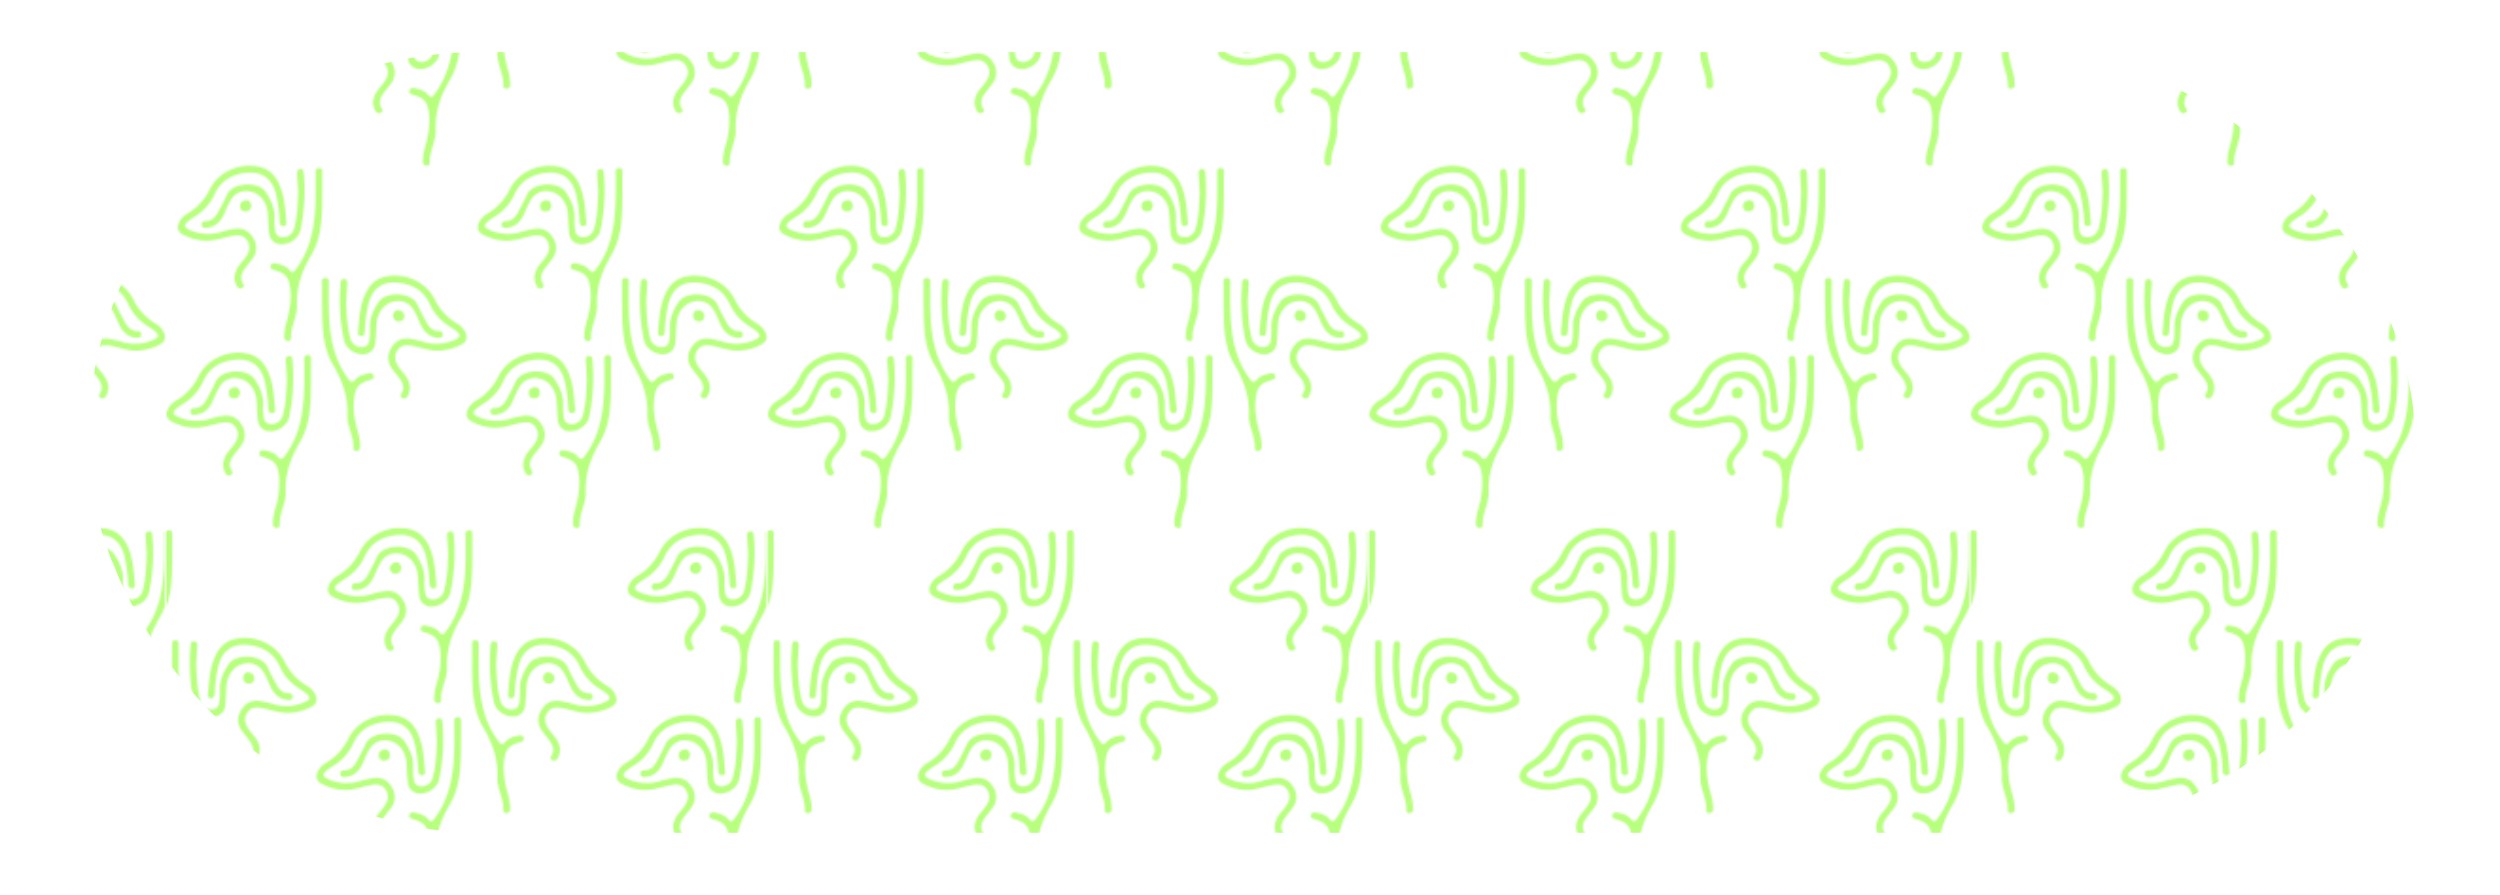 <svg id="Capa_1" data-name="Capa 1" xmlns="http://www.w3.org/2000/svg" xmlns:xlink="http://www.w3.org/1999/xlink" viewBox="0 0 1321.71 473.14"><defs><style>.cls-1{fill:none;}.cls-2{fill:#b8ff80;}.cls-3{fill:url(#lagartijas);}</style><pattern id="lagartijas" data-name="lagartijas" width="317.23" height="382.98" patternTransform="translate(1996.04 566.38)" patternUnits="userSpaceOnUse" viewBox="0 0 317.23 382.98"><rect class="cls-1" width="317.23" height="382.98"/><path class="cls-2" d="M179.44,326.9a26.89,26.89,0,0,1-12-3.16c-2.9-1.41-3.55-3.73-2.16-6.66a10.89,10.89,0,0,1,4.57-4.64,30,30,0,0,0,11.66-12.88c4.63-9.07,15.28-13.74,25.27-11.94,6.65,1.2,10.1,5.63,12.25,11.48,2.06,5.61,2.39,11.54,2.89,17.42.1,1.09.34,2.53-1.41,2.64s-2-1.09-2.13-2.51a77.25,77.25,0,0,0-1.94-14.46c-2.18-8.56-7.76-12.23-16.49-11.1-7.32,1-12.88,4.44-15.93,11.28a26.69,26.69,0,0,1-10.46,11.76c-1.07.69-2.15,1.38-3.15,2.17-3,2.33-2.78,3.5.67,5a23.66,23.66,0,0,0,16,1.05,48.56,48.56,0,0,1,8.11-1.82c4.36-.37,7.35,1.61,9.39,5.26a9.26,9.26,0,0,1-.49,10.46c-1.32,1.9-2.87,3.64-4.22,5.53-1.71,2.39-2.59,5-.85,7.74.59,1,.7,1.72-.37,2.31a1.92,1.92,0,0,1-2.75-.64,8.68,8.68,0,0,1-.74-8c.95-2.85,3.17-4.81,4.89-7.12,2.54-3.44,3-6.44,1.09-9.3-2.09-3.21-5.14-2.9-8.38-2.3C188.32,325.33,184.05,327.05,179.44,326.9Z"/><path class="cls-2" d="M228.23,301.17c-.25-3.94-.42-6.72-.6-9.5-.07-1.24,0-2.44,1.57-2.63s1.91.9,2,2.19a102.7,102.7,0,0,1-1.76,30.1c-1,4.36-5.79,7.65-10.18,7.47a6.27,6.27,0,0,1-6.38-5.74c-.44-3.56-.44-7.17-.74-10.75-.5-5.94-4.32-10.56-9.43-11.44a9.15,9.15,0,0,0-9.69,3.92c-1.82,2.57-2.79,5.56-4.13,8.37-1.85,3.88-4.66,6.62-9.22,6.93-1.05.07-2.24.08-2.43-1.33a1.78,1.78,0,0,1,2-2.23c3.35,0,5.24-2.15,6.66-4.81,1.63-3.06,3.26-6.13,4.71-9.27,3-6.45,16.64-7.21,20.52-1.24,2.61,4,4.57,8,4.59,12.85a51.5,51.5,0,0,0,.08,5.56c.26,2.26.34,4.8,3.41,5.31A6,6,0,0,0,226,320.7a56.94,56.94,0,0,0,1.62-8.87C228,307.91,228.07,304,228.23,301.17Z"/><path class="cls-2" d="M241,302.09c-.11,11,0,22.42-5.69,32.15-5,8.46-8.06,16.87-7.67,26.74.23,5.9-3.45,11.29-3.16,17.35a1.49,1.49,0,0,1-1.87,1.54,1.94,1.94,0,0,1-1.78-2.2,27.16,27.16,0,0,1,1.06-7.21c1.68-5.7,2.76-11.45,2.22-17.47-.57-6.51-2.22-8.8-8.39-10.56-1.23-.35-2.34-.75-2-2.25s1.68-1.51,2.81-1.28c2.51.5,5.08,1.19,6.8,3.17,2.06,2.38,2.76,1.17,4.15-.75,8.33-11.51,9.78-24.75,10-38.33.05-3.72,0-7.44,0-11.15,0-1.43-.49-3.37,1.85-3.35,2.14,0,1.67,1.86,1.69,3.15C241,295.12,241,298.61,241,302.09Z"/><path class="cls-2" d="M203.46,308.27c-.21,1.82-1,3.12-3,3.15a2.67,2.67,0,0,1-3-2.59c-.15-2.15,1.4-3.17,3.16-3.36S203.18,306.69,203.46,308.27Z"/><path class="cls-2" d="M302.38,385a27,27,0,0,0,12-3.16c2.9-1.41,3.54-3.73,2.16-6.66a11,11,0,0,0-4.58-4.64,30,30,0,0,1-11.66-12.88c-4.63-9.07-15.28-13.74-25.26-11.94-6.66,1.2-10.1,5.63-12.25,11.48-2.07,5.61-2.39,11.54-2.9,17.42-.1,1.09-.34,2.53,1.41,2.64s2-1.09,2.13-2.51a78.09,78.09,0,0,1,1.94-14.46c2.18-8.56,7.76-12.23,16.49-11.1,7.32,1,12.88,4.44,15.93,11.28a26.81,26.81,0,0,0,10.46,11.76c1.07.69,2.15,1.38,3.15,2.17,3,2.33,2.78,3.5-.67,5a23.63,23.63,0,0,1-16,1.05,48.67,48.67,0,0,0-8.12-1.82c-4.36-.37-7.35,1.61-9.39,5.26a9.26,9.26,0,0,0,.49,10.46c1.32,1.9,2.88,3.64,4.22,5.53,1.71,2.39,2.59,5,.86,7.74-.6,1-.7,1.72.37,2.31a1.91,1.91,0,0,0,2.74-.64,8.71,8.71,0,0,0,.75-8c-.95-2.85-3.18-4.81-4.89-7.12-2.55-3.44-3-6.44-1.1-9.3,2.1-3.21,5.14-2.9,8.38-2.3C293.5,383.45,297.78,385.17,302.38,385Z"/><path class="cls-2" d="M253.6,359.29c.24-3.94.41-6.72.59-9.5.08-1.24,0-2.44-1.57-2.63s-1.9.9-2,2.19a102.37,102.37,0,0,0,1.77,30.1c1,4.36,5.79,7.65,10.17,7.47a6.26,6.26,0,0,0,6.38-5.74c.44-3.56.44-7.17.74-10.75.5-5.94,4.32-10.56,9.43-11.44a9.15,9.15,0,0,1,9.69,3.92c1.83,2.57,2.8,5.56,4.13,8.37,1.86,3.88,4.66,6.62,9.22,6.93,1.05.07,2.24.08,2.44-1.33a1.79,1.79,0,0,0-2-2.23c-3.36,0-5.24-2.15-6.66-4.81-1.63-3.06-3.27-6.13-4.71-9.27-3-6.45-16.64-7.21-20.53-1.24-2.61,4-4.57,8-4.59,12.85a51.51,51.51,0,0,1-.07,5.56c-.26,2.26-.34,4.8-3.42,5.31a6,6,0,0,1-6.75-4.23,56.94,56.94,0,0,1-1.62-8.87C253.84,366,253.76,362.08,253.6,359.29Z"/><path class="cls-2" d="M240.85,360.21c.11,11,0,22.42,5.69,32.15,5,8.46,8.06,16.87,7.67,26.74-.23,5.9,3.45,11.29,3.16,17.35a1.49,1.49,0,0,0,1.88,1.54,1.94,1.94,0,0,0,1.77-2.2,27.16,27.16,0,0,0-1.06-7.21c-1.68-5.7-2.76-11.45-2.22-17.47.58-6.51,2.22-8.8,8.39-10.56,1.24-.35,2.34-.75,2-2.25s-1.68-1.51-2.81-1.28c-2.5.5-5.08,1.19-6.79,3.17-2.07,2.38-2.77,1.17-4.16-.75-8.33-11.51-9.78-24.75-10-38.33-.05-3.72,0-7.44,0-11.15,0-1.43.49-3.37-1.85-3.35-2.14,0-1.66,1.86-1.69,3.15C240.82,353.24,240.85,356.73,240.85,360.21Z"/><path class="cls-2" d="M278.36,366.39c.21,1.82,1,3.12,3,3.15a2.68,2.68,0,0,0,3-2.59c.15-2.15-1.41-3.17-3.17-3.36S278.64,364.81,278.36,366.39Z"/><path class="cls-2" d="M20.83,326.9a27,27,0,0,1-12-3.16c-2.9-1.41-3.54-3.73-2.16-6.66a10.91,10.91,0,0,1,4.58-4.64,30.11,30.11,0,0,0,11.66-12.88c4.63-9.07,15.28-13.74,25.26-11.94,6.66,1.2,10.1,5.63,12.25,11.48,2.07,5.61,2.39,11.54,2.9,17.42.09,1.09.34,2.53-1.41,2.64s-2-1.09-2.13-2.51a78.09,78.09,0,0,0-1.94-14.46c-2.18-8.56-7.77-12.23-16.49-11.1-7.32,1-12.88,4.44-15.93,11.28A26.81,26.81,0,0,1,15,314.13c-1.07.69-2.15,1.38-3.15,2.17-3,2.33-2.78,3.5.67,5a23.63,23.63,0,0,0,16,1.05,48.67,48.67,0,0,1,8.12-1.82c4.36-.37,7.35,1.61,9.39,5.26a9.26,9.26,0,0,1-.49,10.46c-1.32,1.9-2.88,3.64-4.22,5.53-1.71,2.39-2.59,5-.86,7.74.6,1,.7,1.72-.37,2.31a1.91,1.91,0,0,1-2.74-.64,8.71,8.71,0,0,1-.75-8c.95-2.85,3.18-4.81,4.89-7.12,2.55-3.44,3-6.44,1.1-9.3-2.1-3.21-5.15-2.9-8.38-2.3C29.71,325.33,25.43,327.05,20.83,326.9Z"/><path class="cls-2" d="M69.61,301.17c-.24-3.94-.42-6.72-.59-9.5-.08-1.24,0-2.44,1.57-2.63s1.9.9,2,2.19a102.37,102.37,0,0,1-1.77,30.1c-1,4.36-5.79,7.65-10.17,7.47a6.27,6.27,0,0,1-6.38-5.74c-.44-3.56-.45-7.17-.75-10.75-.49-5.94-4.31-10.56-9.42-11.44a9.15,9.15,0,0,0-9.69,3.92c-1.83,2.57-2.8,5.56-4.14,8.37-1.85,3.88-4.65,6.62-9.21,6.93-1.05.07-2.25.08-2.44-1.33a1.78,1.78,0,0,1,2-2.23c3.36,0,5.24-2.15,6.66-4.81,1.63-3.06,3.27-6.13,4.71-9.27,2.95-6.45,16.64-7.21,20.53-1.24,2.61,4,4.57,8,4.59,12.85a51.51,51.51,0,0,0,.07,5.56c.26,2.26.34,4.8,3.41,5.31a6,6,0,0,0,6.76-4.23A56.94,56.94,0,0,0,69,311.83C69.37,307.91,69.45,304,69.61,301.17Z"/><path class="cls-2" d="M82.35,302.09c-.1,11,0,22.42-5.68,32.15-5,8.46-8.06,16.87-7.68,26.74.24,5.9-3.45,11.29-3.15,17.35A1.49,1.49,0,0,1,64,379.87a1.94,1.94,0,0,1-1.77-2.2,27.16,27.16,0,0,1,1.06-7.21C64.93,364.76,66,359,65.47,353c-.58-6.51-2.22-8.8-8.39-10.56-1.24-.35-2.34-.75-2-2.25s1.68-1.51,2.81-1.28c2.5.5,5.08,1.19,6.79,3.17,2.06,2.38,2.77,1.17,4.16-.75,8.33-11.51,9.78-24.75,10-38.33,0-3.72,0-7.44,0-11.15,0-1.43-.49-3.37,1.85-3.35,2.14,0,1.66,1.86,1.68,3.15C82.39,295.12,82.35,298.61,82.35,302.09Z"/><path class="cls-2" d="M44.85,308.27c-.21,1.82-1,3.12-3,3.15a2.68,2.68,0,0,1-3-2.59c-.15-2.15,1.41-3.17,3.16-3.36S44.57,306.69,44.85,308.27Z"/><path class="cls-2" d="M143.77,385a26.89,26.89,0,0,0,12-3.16c2.9-1.41,3.55-3.73,2.16-6.66a10.94,10.94,0,0,0-4.57-4.64,30,30,0,0,1-11.66-12.88c-4.64-9.07-15.28-13.74-25.27-11.94-6.65,1.2-10.1,5.63-12.25,11.48-2.06,5.61-2.39,11.54-2.89,17.42-.1,1.09-.34,2.53,1.41,2.64s2-1.09,2.13-2.51a78.07,78.07,0,0,1,1.93-14.46c2.19-8.56,7.77-12.23,16.5-11.1,7.32,1,12.88,4.44,15.93,11.28a26.69,26.69,0,0,0,10.46,11.76c1.07.69,2.14,1.38,3.14,2.17,3,2.33,2.79,3.5-.66,5a23.66,23.66,0,0,1-16,1.05,48.67,48.67,0,0,0-8.12-1.82c-4.36-.37-7.34,1.61-9.38,5.26a9.26,9.26,0,0,0,.49,10.46c1.32,1.9,2.87,3.64,4.22,5.53,1.71,2.39,2.59,5,.85,7.74-.6,1-.7,1.72.37,2.31a1.92,1.92,0,0,0,2.75-.64,8.68,8.68,0,0,0,.74-8c-1-2.85-3.17-4.81-4.89-7.12-2.54-3.44-3-6.44-1.09-9.3,2.09-3.21,5.14-2.9,8.38-2.3C134.89,383.45,139.16,385.17,143.77,385Z"/><path class="cls-2" d="M95,359.29c.25-3.94.42-6.72.59-9.5.08-1.24,0-2.44-1.56-2.63s-1.91.9-2,2.19a102.7,102.7,0,0,0,1.76,30.1c1,4.36,5.79,7.65,10.18,7.47a6.26,6.26,0,0,0,6.38-5.74c.44-3.56.44-7.17.74-10.75.5-5.94,4.32-10.56,9.43-11.44a9.15,9.15,0,0,1,9.69,3.92c1.82,2.57,2.79,5.56,4.13,8.37,1.85,3.88,4.66,6.62,9.22,6.93,1,.07,2.24.08,2.43-1.33a1.78,1.78,0,0,0-2-2.23c-3.35,0-5.24-2.15-6.66-4.81-1.63-3.06-3.27-6.13-4.71-9.27-3-6.45-16.64-7.21-20.52-1.24-2.62,4-4.57,8-4.59,12.85a51.5,51.5,0,0,1-.08,5.56c-.26,2.26-.34,4.8-3.41,5.31a6,6,0,0,1-6.75-4.23A56.94,56.94,0,0,1,95.64,370C95.23,366,95.14,362.08,95,359.29Z"/><path class="cls-2" d="M82.24,360.21c.11,11,0,22.42,5.69,32.15,5,8.46,8.06,16.87,7.67,26.74-.23,5.9,3.45,11.29,3.16,17.35a1.49,1.49,0,0,0,1.87,1.54,2,2,0,0,0,1.78-2.2,27.16,27.16,0,0,0-1.06-7.21c-1.68-5.7-2.76-11.45-2.23-17.47.58-6.51,2.23-8.8,8.4-10.56,1.23-.35,2.34-.75,2-2.25s-1.69-1.51-2.81-1.28c-2.51.5-5.08,1.19-6.8,3.17-2.06,2.38-2.76,1.17-4.15-.75-8.33-11.51-9.78-24.75-10-38.33-.06-3.72,0-7.44,0-11.15,0-1.43.49-3.37-1.85-3.35-2.14,0-1.67,1.86-1.69,3.15C82.2,353.24,82.24,356.73,82.24,360.21Z"/><path class="cls-2" d="M119.74,366.39c.22,1.82,1,3.12,3,3.15a2.67,2.67,0,0,0,3-2.59c.15-2.15-1.41-3.17-3.16-3.36S120,364.81,119.74,366.39Z"/><path class="cls-2" d="M258.75,135.41a27,27,0,0,1-12-3.16c-2.9-1.41-3.54-3.73-2.16-6.66a10.85,10.85,0,0,1,4.58-4.64,30.11,30.11,0,0,0,11.66-12.88c4.63-9.07,15.28-13.74,25.26-11.94,6.66,1.2,10.1,5.63,12.25,11.48,2.07,5.61,2.39,11.54,2.9,17.42.09,1.09.34,2.53-1.41,2.64s-2-1.1-2.13-2.51a78.09,78.09,0,0,0-1.94-14.46c-2.18-8.56-7.76-12.24-16.49-11.1-7.32,1-12.88,4.44-15.93,11.28a26.81,26.81,0,0,1-10.46,11.76,37.46,37.46,0,0,0-3.15,2.17c-3,2.33-2.78,3.5.67,5a23.63,23.63,0,0,0,16,1.05,48.67,48.67,0,0,1,8.12-1.82c4.36-.37,7.35,1.61,9.39,5.25a9.28,9.28,0,0,1-.49,10.47c-1.32,1.9-2.88,3.64-4.22,5.53-1.71,2.39-2.59,5-.86,7.74.6,1,.7,1.72-.37,2.31a1.91,1.91,0,0,1-2.74-.64,8.71,8.71,0,0,1-.75-8c.95-2.85,3.18-4.81,4.89-7.12,2.55-3.44,3-6.44,1.1-9.3-2.1-3.21-5.15-2.9-8.38-2.3C267.63,133.84,263.35,135.56,258.75,135.41Z"/><path class="cls-2" d="M307.53,109.67c-.24-3.94-.42-6.72-.59-9.5-.08-1.23,0-2.43,1.57-2.62s1.9.9,2,2.19a102.37,102.37,0,0,1-1.77,30.1c-.95,4.36-5.79,7.64-10.17,7.46a6.26,6.26,0,0,1-6.38-5.73c-.44-3.56-.44-7.17-.75-10.75-.49-5.94-4.31-10.56-9.42-11.44a9.15,9.15,0,0,0-9.69,3.92c-1.83,2.57-2.8,5.56-4.13,8.37-1.86,3.88-4.66,6.62-9.22,6.93-1.05.07-2.25.08-2.44-1.33a1.79,1.79,0,0,1,2-2.23c3.36,0,5.24-2.15,6.66-4.81,1.63-3.06,3.27-6.13,4.71-9.28,3-6.44,16.64-7.2,20.53-1.23,2.61,4,4.57,8,4.59,12.84a51.66,51.66,0,0,0,.07,5.57c.26,2.26.34,4.8,3.41,5.31a6,6,0,0,0,6.76-4.23,56.94,56.94,0,0,0,1.62-8.87C307.29,116.42,307.37,112.47,307.53,109.67Z"/><path class="cls-2" d="M320.28,110.6c-.11,11,0,22.42-5.69,32.15-5,8.46-8.06,16.87-7.68,26.73.24,5.91-3.44,11.3-3.15,17.36a1.49,1.49,0,0,1-1.88,1.54,1.94,1.94,0,0,1-1.77-2.2,27.16,27.16,0,0,1,1.06-7.21c1.68-5.7,2.76-11.45,2.22-17.47-.58-6.51-2.22-8.8-8.39-10.56-1.24-.36-2.34-.75-2-2.25s1.68-1.51,2.81-1.28c2.5.5,5.08,1.19,6.79,3.17,2.06,2.38,2.77,1.17,4.16-.75,8.33-11.51,9.78-24.75,10-38.34.05-3.71,0-7.43,0-11.14,0-1.43-.49-3.37,1.85-3.35,2.14,0,1.66,1.85,1.69,3.15C320.31,103.63,320.28,107.11,320.28,110.6Z"/><path class="cls-2" d="M282.77,116.78c-.21,1.81-1,3.11-3,3.15a2.68,2.68,0,0,1-3-2.59c-.15-2.15,1.41-3.17,3.16-3.36S282.49,115.2,282.77,116.78Z"/><path class="cls-2" d="M252.77,234.25a26.82,26.82,0,0,1-12-3.17c-2.9-1.41-3.55-3.72-2.16-6.65a10.83,10.83,0,0,1,4.57-4.64,30.07,30.07,0,0,0,11.67-12.88c4.63-9.08,15.28-13.75,25.26-11.95,6.66,1.2,10.1,5.63,12.25,11.48,2.07,5.62,2.39,11.55,2.9,17.43.09,1.09.33,2.53-1.41,2.63s-2-1.09-2.13-2.51a78.09,78.09,0,0,0-1.94-14.45C287.6,201,282,197.3,273.3,198.43c-7.33.95-12.88,4.44-15.94,11.29a26.73,26.73,0,0,1-10.45,11.76,35.89,35.89,0,0,0-3.15,2.17c-3,2.33-2.79,3.5.66,5a23.66,23.66,0,0,0,16,1.05,47.7,47.7,0,0,1,8.12-1.82c4.36-.38,7.35,1.61,9.39,5.25a9.26,9.26,0,0,1-.49,10.46c-1.32,1.91-2.88,3.65-4.22,5.53-1.71,2.4-2.6,5-.86,7.75.6,1,.7,1.71-.37,2.3a1.92,1.92,0,0,1-2.75-.63,8.7,8.7,0,0,1-.74-8c.95-2.84,3.18-4.8,4.89-7.12,2.55-3.43,3-6.44,1.1-9.29-2.1-3.21-5.15-2.9-8.39-2.3C261.64,232.68,257.37,234.39,252.77,234.25Z"/><path class="cls-2" d="M301.55,208.51c-.24-3.94-.42-6.72-.59-9.5-.08-1.23,0-2.44,1.56-2.62s1.91.89,2,2.19a102.38,102.38,0,0,1-1.76,30.1c-.95,4.35-5.79,7.64-10.17,7.46a6.26,6.26,0,0,1-6.38-5.73c-.45-3.56-.45-7.17-.75-10.75-.5-5.94-4.32-10.56-9.42-11.44a9.14,9.14,0,0,0-9.69,3.92c-1.83,2.57-2.8,5.56-4.14,8.37-1.85,3.88-4.65,6.61-9.21,6.92-1,.08-2.25.08-2.44-1.32a1.79,1.79,0,0,1,2-2.24c3.36,0,5.24-2.14,6.66-4.81,1.63-3.06,3.27-6.12,4.71-9.27,2.95-6.44,16.64-7.21,20.53-1.23,2.61,4,4.57,8,4.59,12.84a49.21,49.21,0,0,0,.07,5.57c.26,2.26.34,4.8,3.41,5.31a6,6,0,0,0,6.75-4.24,55.4,55.4,0,0,0,1.63-8.87C301.31,215.26,301.39,211.3,301.55,208.51Z"/><path class="cls-2" d="M314.29,209.44c-.11,11,0,22.42-5.68,32.14-5,8.47-8.07,16.88-7.68,26.74.24,5.91-3.45,11.3-3.15,17.36a1.49,1.49,0,0,1-1.88,1.54,2,2,0,0,1-1.77-2.21,26.69,26.69,0,0,1,1.06-7.2,46.72,46.72,0,0,0,2.22-17.47c-.58-6.51-2.23-8.8-8.39-10.57-1.24-.35-2.34-.74-2-2.24s1.68-1.52,2.81-1.29c2.5.51,5.08,1.19,6.79,3.18,2.06,2.38,2.77,1.17,4.15-.75,8.34-11.51,9.79-24.75,10-38.34,0-3.71,0-7.43,0-11.15,0-1.42-.49-3.36,1.85-3.35,2.14,0,1.66,1.86,1.68,3.15C314.33,202.47,314.29,206,314.29,209.44Z"/><path class="cls-2" d="M276.79,215.62c-.21,1.81-1,3.11-3,3.14a2.66,2.66,0,0,1-3-2.58c-.15-2.16,1.41-3.17,3.16-3.36S276.51,214,276.79,215.62Z"/><path class="cls-2" d="M100.14,135.41a26.94,26.94,0,0,1-12-3.16c-2.9-1.41-3.55-3.73-2.16-6.66A10.89,10.89,0,0,1,90.56,121a30.07,30.07,0,0,0,11.67-12.88c4.63-9.07,15.28-13.74,25.26-11.94,6.66,1.2,10.1,5.63,12.25,11.48,2.07,5.61,2.39,11.54,2.9,17.42.09,1.09.33,2.53-1.41,2.64s-2-1.1-2.14-2.51a78.07,78.07,0,0,0-1.93-14.46c-2.19-8.56-7.77-12.24-16.49-11.1-7.33,1-12.89,4.44-15.94,11.28a26.73,26.73,0,0,1-10.45,11.76,35.89,35.89,0,0,0-3.15,2.17c-3,2.33-2.79,3.5.66,5a23.66,23.66,0,0,0,16,1.05,48.67,48.67,0,0,1,8.12-1.82c4.36-.37,7.34,1.61,9.38,5.25a9.26,9.26,0,0,1-.48,10.47c-1.32,1.9-2.88,3.64-4.23,5.53-1.7,2.39-2.59,5-.85,7.74.6,1,.7,1.72-.37,2.31a1.92,1.92,0,0,1-2.75-.64,8.68,8.68,0,0,1-.74-8c1-2.85,3.18-4.81,4.89-7.12,2.55-3.44,3-6.44,1.1-9.3-2.1-3.21-5.15-2.9-8.39-2.3C109,133.84,104.74,135.56,100.14,135.41Z"/><path class="cls-2" d="M148.92,109.67c-.25-3.94-.42-6.72-.59-9.5-.08-1.23,0-2.43,1.56-2.62s1.91.9,2,2.19a102.36,102.36,0,0,1-1.76,30.1c-1,4.36-5.79,7.64-10.17,7.46a6.25,6.25,0,0,1-6.38-5.73c-.45-3.56-.45-7.17-.75-10.75-.5-5.94-4.32-10.56-9.43-11.44a9.15,9.15,0,0,0-9.69,3.92c-1.82,2.57-2.79,5.56-4.13,8.37-1.85,3.88-4.66,6.62-9.21,6.93-1,.07-2.25.08-2.44-1.33a1.78,1.78,0,0,1,2-2.23c3.35,0,5.24-2.15,6.66-4.81,1.63-3.06,3.27-6.13,4.71-9.28,2.95-6.44,16.64-7.2,20.53-1.23,2.61,4,4.57,8,4.59,12.84a49.21,49.21,0,0,0,.07,5.57c.26,2.26.34,4.8,3.41,5.31a6,6,0,0,0,6.75-4.23,57,57,0,0,0,1.63-8.87C148.67,116.42,148.76,112.47,148.92,109.67Z"/><path class="cls-2" d="M161.66,110.6c-.11,11,0,22.42-5.68,32.15-5,8.46-8.07,16.87-7.68,26.73.23,5.91-3.45,11.3-3.15,17.36a1.49,1.49,0,0,1-1.88,1.54,2,2,0,0,1-1.78-2.2,27.16,27.16,0,0,1,1.06-7.21c1.68-5.7,2.76-11.45,2.23-17.47-.58-6.51-2.23-8.8-8.4-10.56-1.23-.36-2.33-.75-2-2.25s1.68-1.51,2.81-1.28c2.5.5,5.08,1.19,6.79,3.17,2.06,2.38,2.76,1.17,4.15-.75,8.34-11.51,9.79-24.75,10-38.34,0-3.71,0-7.43,0-11.14,0-1.43-.49-3.37,1.85-3.35,2.14,0,1.66,1.85,1.68,3.15C161.7,103.63,161.66,107.11,161.66,110.6Z"/><path class="cls-2" d="M124.16,116.78c-.21,1.81-1,3.11-3,3.15a2.67,2.67,0,0,1-3-2.59c-.15-2.15,1.41-3.17,3.16-3.36S123.88,115.2,124.16,116.78Z"/><path class="cls-2" d="M94.15,234.25a26.77,26.77,0,0,1-12-3.17c-2.9-1.41-3.55-3.72-2.16-6.65a10.83,10.83,0,0,1,4.57-4.64,30,30,0,0,0,11.66-12.88c4.64-9.08,15.28-13.75,25.27-11.95,6.65,1.2,10.1,5.63,12.25,11.48,2.06,5.62,2.39,11.55,2.9,17.43.09,1.09.33,2.53-1.41,2.63s-2.05-1.09-2.14-2.51a78.08,78.08,0,0,0-1.93-14.45c-2.19-8.57-7.77-12.24-16.5-11.11-7.32.95-12.88,4.44-15.93,11.29a26.69,26.69,0,0,1-10.46,11.76,37.3,37.3,0,0,0-3.14,2.17c-3,2.33-2.79,3.5.66,5a23.66,23.66,0,0,0,16,1.05,47.7,47.7,0,0,1,8.12-1.82c4.36-.38,7.34,1.61,9.38,5.25a9.28,9.28,0,0,1-.48,10.46c-1.33,1.91-2.88,3.65-4.23,5.53-1.71,2.4-2.59,5-.85,7.75.6,1,.7,1.71-.37,2.3a1.92,1.92,0,0,1-2.75-.63,8.7,8.7,0,0,1-.74-8c1-2.84,3.17-4.8,4.89-7.12,2.54-3.43,3-6.44,1.09-9.29-2.09-3.21-5.14-2.9-8.38-2.3C103,232.68,98.76,234.39,94.15,234.25Z"/><path class="cls-2" d="M142.94,208.51c-.25-3.94-.42-6.72-.59-9.5-.08-1.23,0-2.44,1.56-2.62s1.91.89,2,2.19a102.72,102.72,0,0,1-1.76,30.1c-1,4.35-5.79,7.64-10.18,7.46a6.26,6.26,0,0,1-6.38-5.73c-.44-3.56-.44-7.17-.74-10.75-.5-5.94-4.32-10.56-9.43-11.44a9.15,9.15,0,0,0-9.69,3.92c-1.82,2.57-2.79,5.56-4.13,8.37-1.85,3.88-4.66,6.61-9.22,6.92-1,.08-2.24.08-2.43-1.32a1.79,1.79,0,0,1,2-2.24c3.35,0,5.24-2.14,6.66-4.81,1.63-3.06,3.27-6.12,4.71-9.27,3-6.44,16.64-7.21,20.52-1.23,2.62,4,4.57,8,4.59,12.84a51.65,51.65,0,0,0,.08,5.57c.26,2.26.34,4.8,3.41,5.31a6,6,0,0,0,6.75-4.24,56.51,56.51,0,0,0,1.62-8.87C142.69,215.26,142.78,211.3,142.94,208.51Z"/><path class="cls-2" d="M155.68,209.44c-.11,11,0,22.42-5.69,32.14-5,8.47-8.06,16.88-7.67,26.74.23,5.91-3.45,11.3-3.16,17.36a1.48,1.48,0,0,1-1.87,1.54,2,2,0,0,1-1.78-2.21,27.09,27.09,0,0,1,1.06-7.2c1.68-5.7,2.76-11.45,2.23-17.47-.58-6.51-2.23-8.8-8.4-10.57-1.23-.35-2.34-.74-2-2.24s1.69-1.52,2.81-1.29c2.51.51,5.08,1.19,6.8,3.18,2.06,2.38,2.76,1.17,4.15-.75,8.33-11.51,9.78-24.75,10-38.34.06-3.71,0-7.43,0-11.15,0-1.42-.49-3.36,1.86-3.35,2.13,0,1.66,1.86,1.68,3.15C155.72,202.47,155.68,206,155.68,209.44Z"/><path class="cls-2" d="M118.18,215.62c-.22,1.81-1,3.11-3,3.14a2.66,2.66,0,0,1-3-2.58c-.15-2.16,1.41-3.17,3.16-3.36S117.9,214,118.18,215.62Z"/><path class="cls-2" d="M223.07,193.53a26.94,26.94,0,0,0,12-3.16c2.9-1.41,3.55-3.73,2.16-6.66a10.89,10.89,0,0,0-4.57-4.64A30.07,30.07,0,0,1,221,166.19c-4.63-9.07-15.28-13.74-25.26-11.94-6.66,1.2-10.1,5.63-12.25,11.48-2.07,5.61-2.39,11.54-2.9,17.42-.09,1.09-.33,2.53,1.41,2.64s2.05-1.09,2.13-2.51a78.94,78.94,0,0,1,1.94-14.46c2.19-8.56,7.77-12.23,16.49-11.1,7.33.95,12.89,4.44,15.94,11.28a26.73,26.73,0,0,0,10.45,11.76,35.89,35.89,0,0,1,3.15,2.17c3,2.33,2.79,3.5-.66,5a23.66,23.66,0,0,1-16,1.05,48.67,48.67,0,0,0-8.12-1.82c-4.36-.37-7.35,1.61-9.38,5.25a9.26,9.26,0,0,0,.48,10.47c1.32,1.9,2.88,3.64,4.22,5.53,1.71,2.39,2.6,5,.86,7.74-.6,1-.7,1.72.37,2.31a1.92,1.92,0,0,0,2.75-.64,8.68,8.68,0,0,0,.74-8c-1-2.85-3.18-4.81-4.89-7.12-2.55-3.44-3-6.44-1.1-9.3,2.1-3.21,5.15-2.9,8.39-2.3C214.2,192,218.47,193.68,223.07,193.53Z"/><path class="cls-2" d="M174.29,167.79c.25-3.93.42-6.72.59-9.5.08-1.23,0-2.43-1.56-2.62s-1.91.9-2,2.19a102.36,102.36,0,0,0,1.76,30.1c1,4.36,5.79,7.64,10.17,7.47a6.27,6.27,0,0,0,6.38-5.74c.45-3.56.45-7.17.75-10.75.5-5.94,4.32-10.56,9.42-11.44a9.14,9.14,0,0,1,9.69,3.92c1.83,2.57,2.8,5.56,4.14,8.37,1.85,3.88,4.65,6.62,9.21,6.93,1,.07,2.25.08,2.44-1.33a1.78,1.78,0,0,0-2-2.23c-3.35,0-5.24-2.15-6.66-4.81-1.63-3.06-3.27-6.13-4.71-9.28-2.95-6.44-16.64-7.2-20.53-1.23-2.61,4-4.57,8-4.59,12.84a49.21,49.21,0,0,1-.07,5.57c-.26,2.26-.34,4.8-3.41,5.31a6,6,0,0,1-6.75-4.23,55.81,55.81,0,0,1-1.63-8.87C174.54,174.54,174.45,170.59,174.29,167.79Z"/><path class="cls-2" d="M161.55,168.72c.11,11,0,22.42,5.68,32.15,5,8.46,8.07,16.87,7.68,26.73-.23,5.91,3.45,11.3,3.15,17.36a1.49,1.49,0,0,0,1.88,1.54,1.94,1.94,0,0,0,1.77-2.2,26.76,26.76,0,0,0-1.06-7.21c-1.67-5.7-2.75-11.45-2.22-17.47.58-6.51,2.23-8.8,8.4-10.56,1.23-.36,2.33-.75,2-2.25s-1.68-1.51-2.81-1.28c-2.5.5-5.08,1.19-6.79,3.17-2.06,2.38-2.76,1.17-4.15-.75-8.34-11.51-9.79-24.75-10-38.33-.05-3.72,0-7.44,0-11.15,0-1.43.49-3.37-1.85-3.35-2.14,0-1.66,1.85-1.68,3.15C161.51,161.75,161.55,165.23,161.55,168.72Z"/><path class="cls-2" d="M199.05,174.9c.21,1.82,1,3.12,3,3.15a2.67,2.67,0,0,0,3-2.59c.15-2.15-1.41-3.17-3.16-3.36S199.33,173.32,199.05,174.9Z"/><path class="cls-2" d="M3.05,110.6c-.11,11,0,22.42-5.69,32.15-5,8.46-8.06,16.87-7.67,26.73.23,5.91-3.45,11.3-3.16,17.36a1.49,1.49,0,0,1-1.87,1.54,1.94,1.94,0,0,1-1.78-2.2A27.16,27.16,0,0,1-16.06,179c1.68-5.7,2.76-11.45,2.22-17.47-.57-6.51-2.22-8.8-8.39-10.56-1.23-.36-2.34-.75-2-2.25s1.68-1.51,2.81-1.28c2.51.5,5.08,1.19,6.8,3.17,2.06,2.38,2.76,1.17,4.15-.75,8.33-11.51,9.78-24.75,10-38.34.05-3.71,0-7.43,0-11.14C-.49,98.92-1,97,1.34,97,3.48,97,3,98.85,3,100.15,3.09,103.63,3.05,107.11,3.05,110.6Z"/><path class="cls-2" d="M64.46,193.53a26.89,26.89,0,0,0,12-3.16c2.91-1.41,3.55-3.73,2.16-6.66A10.83,10.83,0,0,0,74,179.07a30,30,0,0,1-11.66-12.88c-4.63-9.07-15.28-13.74-25.26-11.94-6.66,1.2-10.1,5.63-12.26,11.48-2.06,5.61-2.38,11.54-2.89,17.42-.1,1.09-.34,2.53,1.41,2.64s2-1.09,2.13-2.51a78.09,78.09,0,0,1,1.94-14.46c2.18-8.56,7.76-12.23,16.49-11.1,7.32.95,12.88,4.44,15.93,11.28a26.81,26.81,0,0,0,10.46,11.76,37.46,37.46,0,0,1,3.15,2.17c3,2.33,2.78,3.5-.67,5a23.63,23.63,0,0,1-16,1.05,48.67,48.67,0,0,0-8.12-1.82c-4.36-.37-7.35,1.61-9.39,5.25a9.28,9.28,0,0,0,.49,10.47c1.32,1.9,2.88,3.64,4.22,5.53,1.71,2.39,2.59,5,.86,7.74-.6,1-.7,1.72.37,2.31a1.91,1.91,0,0,0,2.74-.64,8.71,8.71,0,0,0,.75-8c-.95-2.85-3.18-4.81-4.89-7.12-2.55-3.44-3-6.44-1.1-9.3,2.1-3.21,5.14-2.9,8.38-2.3C55.58,192,59.86,193.68,64.46,193.53Z"/><path class="cls-2" d="M15.68,167.79c.24-3.93.41-6.72.59-9.5.07-1.23,0-2.43-1.57-2.62s-1.9.9-2,2.19A102.37,102.37,0,0,0,14.46,188c.95,4.36,5.79,7.64,10.17,7.47A6.27,6.27,0,0,0,31,189.69c.44-3.56.44-7.17.74-10.75.5-5.94,4.32-10.56,9.43-11.44a9.15,9.15,0,0,1,9.69,3.92C52.7,174,53.67,177,55,179.79c1.86,3.88,4.66,6.62,9.22,6.93,1,.07,2.24.08,2.44-1.33a1.79,1.79,0,0,0-2-2.23c-3.36,0-5.24-2.15-6.66-4.81-1.63-3.06-3.27-6.13-4.71-9.28-3-6.44-16.64-7.2-20.53-1.23-2.61,4-4.57,8-4.59,12.84a51.66,51.66,0,0,1-.07,5.57c-.26,2.26-.34,4.8-3.42,5.31A6,6,0,0,1,18,187.33a56.94,56.94,0,0,1-1.62-8.87C15.92,174.54,15.84,170.59,15.68,167.79Z"/><path class="cls-2" d="M2.93,168.72c.11,11,0,22.42,5.69,32.15,5,8.46,8.06,16.87,7.67,26.73-.23,5.91,3.45,11.3,3.16,17.36a1.49,1.49,0,0,0,1.88,1.54,1.94,1.94,0,0,0,1.77-2.2A27.16,27.16,0,0,0,22,237.09c-1.68-5.7-2.76-11.45-2.22-17.47.58-6.51,2.22-8.8,8.39-10.56,1.24-.36,2.34-.75,2-2.25s-1.68-1.51-2.81-1.28c-2.5.5-5.08,1.19-6.79,3.17-2.07,2.38-2.77,1.17-4.16-.75-8.33-11.51-9.78-24.75-10-38.33,0-3.72,0-7.44,0-11.15,0-1.43.49-3.37-1.85-3.35C2.5,155.13,3,157,3,158.27,2.9,161.75,2.93,165.23,2.93,168.72Z"/><path class="cls-2" d="M40.44,174.9c.21,1.82,1,3.12,3,3.15a2.68,2.68,0,0,0,3-2.59c.15-2.15-1.41-3.17-3.17-3.36S40.72,173.32,40.44,174.9Z"/><path class="cls-2" d="M173.46,42.76a26.9,26.9,0,0,1-12-3.17c-2.91-1.41-3.55-3.72-2.16-6.65a10.78,10.78,0,0,1,4.57-4.64,30,30,0,0,0,11.66-12.89c4.63-9.07,15.28-13.74,25.26-11.94,6.66,1.2,10.1,5.63,12.26,11.48,2.06,5.62,2.38,11.55,2.89,17.43.1,1.09.34,2.52-1.41,2.63s-2-1.09-2.13-2.51a78.09,78.09,0,0,0-1.94-14.45C208.3,9.48,202.72,5.81,194,6.94c-7.32.95-12.88,4.44-15.93,11.28A26.7,26.7,0,0,1,167.6,30c-1.07.69-2.15,1.39-3.15,2.17-3,2.34-2.78,3.51.67,5a23.63,23.63,0,0,0,16,1,47.7,47.7,0,0,1,8.12-1.82c4.36-.38,7.35,1.61,9.39,5.25a9.26,9.26,0,0,1-.49,10.46c-1.32,1.91-2.88,3.64-4.22,5.53-1.71,2.4-2.59,5-.86,7.75.6,1,.7,1.71-.37,2.3a1.91,1.91,0,0,1-2.74-.63,8.73,8.73,0,0,1-.75-8c1-2.85,3.18-4.8,4.9-7.12,2.54-3.43,2.95-6.44,1.09-9.29-2.09-3.21-5.14-2.9-8.38-2.3C182.34,41.19,178.06,42.9,173.46,42.76Z"/><path class="cls-2" d="M222.24,17c-.24-3.94-.41-6.72-.59-9.5-.07-1.23,0-2.44,1.57-2.62s1.91.89,2,2.19a102.39,102.39,0,0,1-1.77,30.1c-1,4.35-5.79,7.64-10.17,7.46a6.26,6.26,0,0,1-6.38-5.73c-.44-3.56-.44-7.17-.74-10.75-.5-5.94-4.32-10.56-9.43-11.44a9.15,9.15,0,0,0-9.69,3.92c-1.83,2.57-2.79,5.56-4.13,8.37-1.85,3.88-4.66,6.61-9.22,6.92-1,.07-2.24.08-2.44-1.32a1.8,1.8,0,0,1,2-2.24c3.36,0,5.24-2.14,6.66-4.81,1.63-3.06,3.27-6.12,4.71-9.27,2.95-6.44,16.64-7.21,20.53-1.23,2.61,4,4.57,8,4.59,12.84a49.2,49.2,0,0,0,.08,5.57c.25,2.26.33,4.8,3.41,5.31A6,6,0,0,0,220,36.55a56.51,56.51,0,0,0,1.62-8.87C222,23.77,222.08,19.81,222.24,17Z"/><path class="cls-2" d="M235,17.94c-.11,11,0,22.43-5.69,32.15-5,8.47-8.06,16.88-7.67,26.74.23,5.91-3.45,11.3-3.16,17.36a1.49,1.49,0,0,1-1.88,1.54,2,2,0,0,1-1.77-2.21,27.09,27.09,0,0,1,1.06-7.2c1.68-5.7,2.76-11.45,2.22-17.47-.58-6.51-2.22-8.8-8.39-10.57-1.24-.35-2.34-.74-2-2.24s1.68-1.52,2.81-1.29c2.51.51,5.08,1.19,6.79,3.17,2.07,2.39,2.77,1.18,4.16-.74,8.33-11.51,9.78-24.75,10-38.34.05-3.71,0-7.43,0-11.15,0-1.42-.49-3.36,1.85-3.35,2.14,0,1.66,1.86,1.69,3.15C235,11,235,14.46,235,17.94Z"/><path class="cls-2" d="M197.48,24.13c-.21,1.81-1,3.11-3,3.14a2.67,2.67,0,0,1-3-2.59c-.15-2.15,1.41-3.16,3.17-3.35S197.2,22.54,197.48,24.13Z"/><path class="cls-2" d="M302.38,2a26.85,26.85,0,0,0,12-3.17c2.9-1.41,3.54-3.72,2.16-6.65A10.85,10.85,0,0,0,312-12.42,30,30,0,0,1,300.29-25.3C295.66-34.37,285-39,275-37.24c-6.66,1.2-10.1,5.63-12.25,11.48-2.07,5.61-2.39,11.54-2.9,17.42-.1,1.09-.34,2.53,1.41,2.64s2-1.1,2.13-2.52a78.09,78.09,0,0,1,1.94-14.45c2.18-8.56,7.76-12.24,16.49-11.1,7.32.94,12.88,4.44,15.93,11.28a26.81,26.81,0,0,0,10.46,11.76,37.46,37.46,0,0,1,3.15,2.17c3,2.33,2.78,3.5-.67,5a23.63,23.63,0,0,1-16,1,48.67,48.67,0,0,0-8.12-1.82c-4.36-.38-7.35,1.61-9.39,5.25a9.28,9.28,0,0,0,.49,10.47c1.32,1.9,2.88,3.64,4.22,5.52,1.71,2.4,2.59,5,.86,7.75-.6,1-.7,1.72.37,2.31a1.91,1.91,0,0,0,2.74-.64,8.71,8.71,0,0,0,.75-8c-.95-2.85-3.18-4.81-4.89-7.12-2.55-3.44-3-6.44-1.1-9.3,2.1-3.21,5.14-2.9,8.38-2.3C293.5.47,297.78,2.18,302.38,2Z"/><path class="cls-2" d="M253.6-23.7c.24-3.94.41-6.72.59-9.5.08-1.23,0-2.43-1.57-2.62s-1.9.9-2,2.19a102.39,102.39,0,0,0,1.77,30.1c1,4.36,5.79,7.64,10.17,7.46a6.26,6.26,0,0,0,6.38-5.73c.44-3.56.44-7.17.74-10.75.5-5.94,4.32-10.56,9.43-11.44a9.15,9.15,0,0,1,9.69,3.92c1.83,2.57,2.8,5.56,4.13,8.37,1.86,3.88,4.66,6.62,9.22,6.93,1.05.07,2.24.07,2.44-1.33a1.79,1.79,0,0,0-2-2.23c-3.36,0-5.24-2.15-6.66-4.82-1.63-3-3.27-6.12-4.71-9.27-3-6.44-16.64-7.2-20.53-1.23-2.61,4-4.57,8-4.59,12.84A51.66,51.66,0,0,1,266-5.24c-.26,2.26-.34,4.8-3.42,5.31a6,6,0,0,1-6.75-4.23A56.94,56.94,0,0,1,254.25-13C253.84-16.95,253.76-20.9,253.6-23.7Z"/><path class="cls-2" d="M240.85-22.77c.11,11,0,22.42,5.69,32.15,5,8.46,8.06,16.87,7.67,26.73-.23,5.91,3.45,11.3,3.16,17.36A1.49,1.49,0,0,0,259.25,55a1.94,1.94,0,0,0,1.77-2.2A27.1,27.1,0,0,0,260,45.6c-1.68-5.7-2.76-11.45-2.22-17.47.58-6.51,2.22-8.8,8.39-10.56,1.24-.36,2.34-.75,2-2.25s-1.68-1.51-2.81-1.29c-2.5.51-5.08,1.2-6.79,3.18-2.07,2.38-2.77,1.17-4.16-.75-8.33-11.51-9.78-24.75-10-38.34-.05-3.71,0-7.43,0-11.14,0-1.43.49-3.37-1.85-3.36-2.14,0-1.66,1.86-1.69,3.16C240.82-29.74,240.85-26.26,240.85-22.77Z"/><path class="cls-2" d="M14.85,42.76a27,27,0,0,1-12-3.17C0,38.18-.69,35.87.7,32.94A10.83,10.83,0,0,1,5.27,28.3,30,30,0,0,0,16.94,15.41C21.57,6.34,32.22,1.67,42.2,3.47,48.86,4.67,52.3,9.1,54.45,15c2.07,5.62,2.39,11.55,2.9,17.43.09,1.09.33,2.52-1.41,2.63s-2-1.09-2.13-2.51a79,79,0,0,0-1.94-14.45C49.68,9.48,44.1,5.81,35.38,6.94c-7.33.95-12.89,4.44-15.94,11.28A26.62,26.62,0,0,1,9,30c-1.08.69-2.15,1.39-3.15,2.17-3,2.34-2.79,3.51.66,5a23.66,23.66,0,0,0,16,1,47.7,47.7,0,0,1,8.12-1.82C35,36,37.94,38,40,41.65a9.24,9.24,0,0,1-.48,10.46c-1.32,1.91-2.88,3.64-4.22,5.53-1.71,2.4-2.6,5-.86,7.75.6,1,.7,1.71-.37,2.3a1.92,1.92,0,0,1-2.75-.63,8.7,8.7,0,0,1-.74-8c.95-2.85,3.18-4.8,4.89-7.12,2.55-3.43,3-6.44,1.1-9.29-2.1-3.21-5.15-2.9-8.39-2.3C23.72,41.19,19.45,42.9,14.85,42.76Z"/><path class="cls-2" d="M63.63,17c-.24-3.94-.42-6.72-.59-9.5-.08-1.23,0-2.44,1.56-2.62s1.91.89,2,2.19a102.38,102.38,0,0,1-1.76,30.1c-.95,4.35-5.79,7.64-10.17,7.46a6.25,6.25,0,0,1-6.38-5.73c-.45-3.56-.45-7.17-.75-10.75-.5-5.94-4.32-10.56-9.42-11.44a9.14,9.14,0,0,0-9.69,3.92c-1.83,2.57-2.8,5.56-4.14,8.37-1.85,3.88-4.65,6.61-9.21,6.92C14,36,12.84,36,12.65,34.62a1.79,1.79,0,0,1,2-2.24c3.35,0,5.24-2.14,6.66-4.81,1.63-3.06,3.27-6.12,4.71-9.27,2.95-6.44,16.64-7.21,20.53-1.23,2.61,4,4.57,8,4.59,12.84a49.21,49.21,0,0,0,.07,5.57c.26,2.26.34,4.8,3.41,5.31a6,6,0,0,0,6.75-4.24A55.4,55.4,0,0,0,63,27.68C63.39,23.77,63.47,19.81,63.63,17Z"/><path class="cls-2" d="M76.37,17.94c-.11,11,0,22.43-5.68,32.15C65.71,58.56,62.62,67,63,76.83c.24,5.91-3.45,11.3-3.15,17.36A1.49,1.49,0,0,1,58,95.73a2,2,0,0,1-1.77-2.21,26.69,26.69,0,0,1,1.06-7.2,46.72,46.72,0,0,0,2.22-17.47c-.58-6.51-2.23-8.8-8.4-10.57-1.23-.35-2.33-.74-2-2.24s1.68-1.52,2.81-1.29c2.5.51,5.08,1.19,6.79,3.17,2.06,2.39,2.76,1.18,4.15-.74,8.34-11.51,9.79-24.75,10-38.34,0-3.71,0-7.43,0-11.15,0-1.42-.49-3.36,1.85-3.35,2.14,0,1.66,1.86,1.68,3.15C76.41,11,76.37,14.46,76.37,17.94Z"/><path class="cls-2" d="M38.87,24.13c-.21,1.81-1,3.11-3,3.14a2.66,2.66,0,0,1-3-2.59c-.15-2.15,1.41-3.16,3.16-3.35S38.59,22.54,38.87,24.13Z"/><path class="cls-2" d="M143.77,2a26.77,26.77,0,0,0,12-3.17c2.9-1.41,3.55-3.72,2.16-6.65a10.83,10.83,0,0,0-4.57-4.64A30,30,0,0,1,141.68-25.3C137-34.37,126.4-39,116.41-37.24c-6.65,1.2-10.1,5.63-12.25,11.48-2.06,5.61-2.39,11.54-2.89,17.42-.1,1.09-.34,2.53,1.41,2.64s2-1.1,2.13-2.52a78.08,78.08,0,0,1,1.93-14.45c2.19-8.56,7.77-12.24,16.5-11.1,7.32.94,12.88,4.44,15.93,11.28a26.69,26.69,0,0,0,10.46,11.76,37.3,37.3,0,0,1,3.14,2.17c3,2.33,2.79,3.5-.66,5a23.66,23.66,0,0,1-16,1A48.67,48.67,0,0,0,128-4.32c-4.36-.38-7.34,1.61-9.38,5.25a9.28,9.28,0,0,0,.49,10.47c1.32,1.9,2.87,3.64,4.22,5.52,1.71,2.4,2.59,5,.85,7.75-.6,1-.7,1.72.37,2.31a1.92,1.92,0,0,0,2.75-.64,8.68,8.68,0,0,0,.74-8c-1-2.85-3.17-4.81-4.89-7.12-2.54-3.44-3-6.44-1.09-9.3,2.09-3.21,5.14-2.9,8.38-2.3C134.89.47,139.16,2.18,143.77,2Z"/><path class="cls-2" d="M95-23.7c.25-3.94.42-6.72.59-9.5.08-1.23,0-2.43-1.56-2.62s-1.91.9-2,2.19a102.72,102.72,0,0,0,1.76,30.1c1,4.36,5.79,7.64,10.18,7.46a6.26,6.26,0,0,0,6.38-5.73c.44-3.56.44-7.17.74-10.75.5-5.94,4.32-10.56,9.43-11.44a9.15,9.15,0,0,1,9.69,3.92c1.82,2.57,2.79,5.56,4.13,8.37,1.85,3.88,4.66,6.62,9.22,6.93,1,.07,2.24.07,2.43-1.33a1.78,1.78,0,0,0-2-2.23c-3.35,0-5.24-2.15-6.66-4.82-1.63-3-3.27-6.12-4.71-9.27-3-6.44-16.64-7.2-20.52-1.23-2.62,4-4.57,8-4.59,12.84a51.65,51.65,0,0,1-.08,5.57C107.16-3,107.08-.44,104,.07a6,6,0,0,1-6.75-4.23A56.94,56.94,0,0,1,95.64-13C95.23-16.95,95.14-20.9,95-23.7Z"/><path class="cls-2" d="M82.24-22.77c.11,11,0,22.42,5.69,32.15,5,8.46,8.06,16.87,7.67,26.73-.23,5.91,3.45,11.3,3.16,17.36A1.49,1.49,0,0,0,100.63,55a2,2,0,0,0,1.78-2.2,27.1,27.1,0,0,0-1.06-7.21c-1.68-5.7-2.76-11.45-2.23-17.47.58-6.51,2.23-8.8,8.4-10.56,1.23-.36,2.34-.75,2-2.25s-1.69-1.51-2.81-1.29c-2.51.51-5.08,1.2-6.8,3.18-2.06,2.38-2.76,1.17-4.15-.75C87.46,5,86-8.29,85.82-21.88c-.06-3.71,0-7.43,0-11.14,0-1.43.49-3.37-1.85-3.36-2.14,0-1.67,1.86-1.69,3.16C82.2-29.74,82.24-26.26,82.24-22.77Z"/></pattern></defs><rect class="cls-3" x="46.5" y="27.57" width="1230.43" height="412.71" rx="206.36"/></svg>
